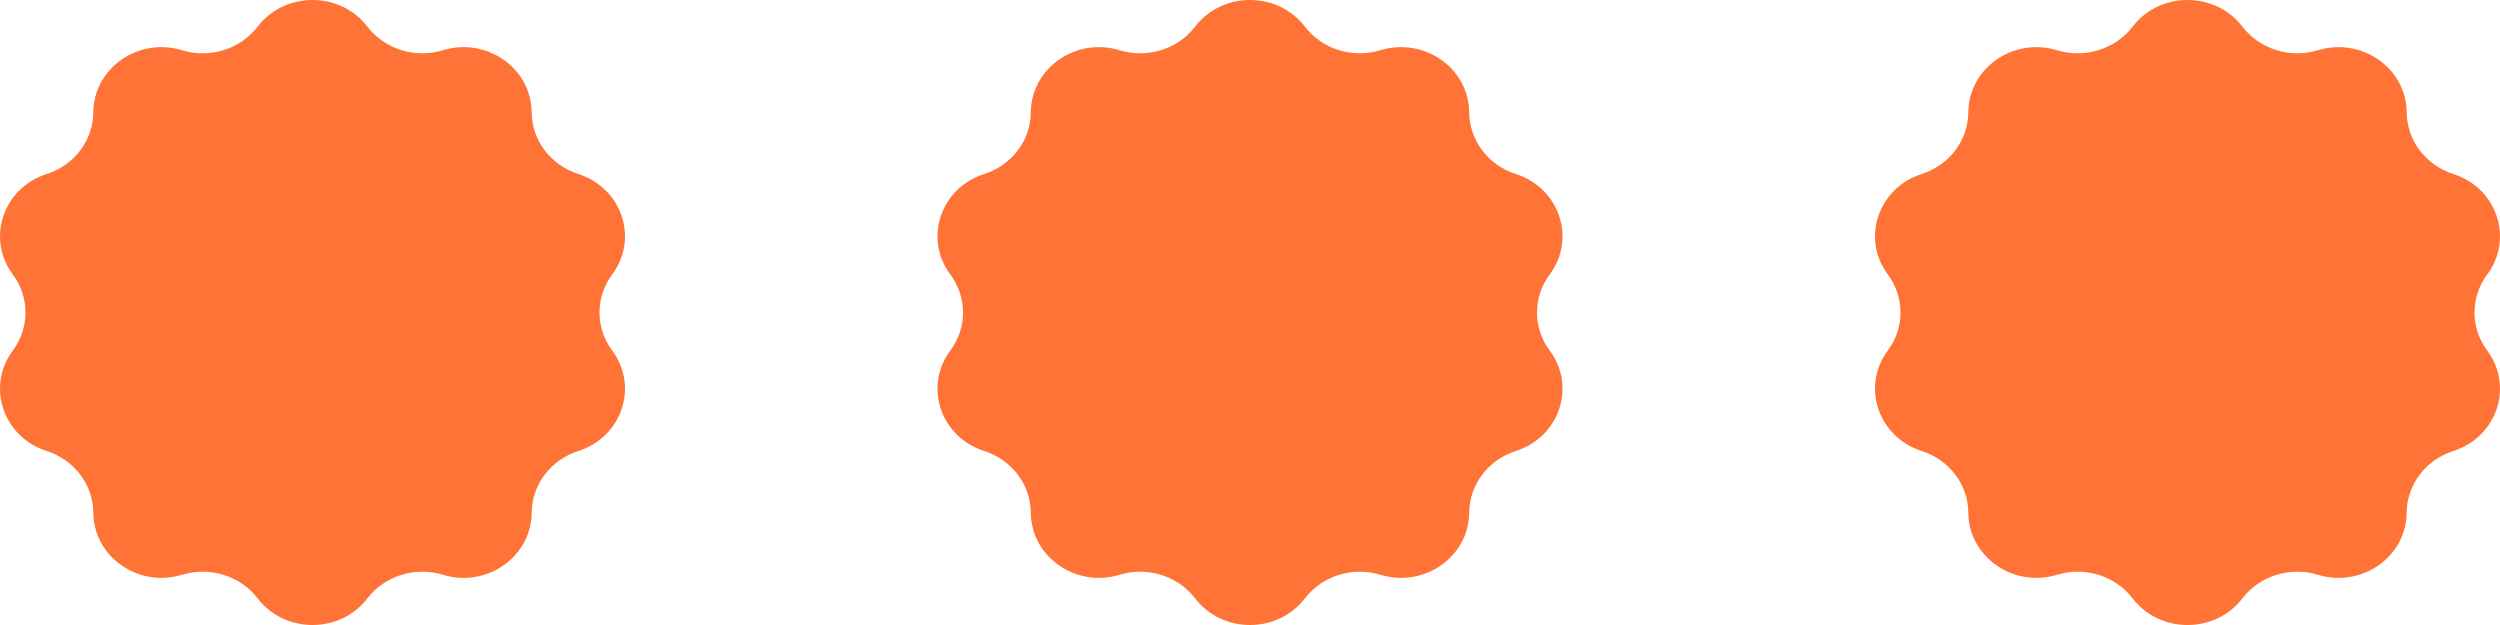 <svg width="40" height="10" viewBox="0 0 40 10" fill="none" xmlns="http://www.w3.org/2000/svg">
<path d="M4.122 0.426C4.558 -0.142 5.442 -0.142 5.878 0.426C6.155 0.787 6.641 0.939 7.086 0.804C7.786 0.59 8.501 1.09 8.507 1.796C8.51 2.245 8.81 2.642 9.253 2.784C9.95 3.007 10.223 3.815 9.796 4.39C9.524 4.755 9.524 5.245 9.796 5.61C10.223 6.185 9.95 6.993 9.253 7.216C8.81 7.358 8.51 7.755 8.507 8.204C8.501 8.91 7.786 9.41 7.086 9.196C6.641 9.061 6.155 9.213 5.878 9.574C5.442 10.142 4.558 10.142 4.122 9.574C3.845 9.213 3.359 9.061 2.914 9.196C2.214 9.41 1.499 8.91 1.493 8.204C1.49 7.755 1.19 7.358 0.747 7.216C0.05 6.993 -0.223 6.185 0.204 5.61C0.476 5.245 0.476 4.755 0.204 4.39C-0.223 3.815 0.05 3.007 0.747 2.784C1.19 2.642 1.49 2.245 1.493 1.796C1.499 1.09 2.214 0.59 2.914 0.804C3.359 0.939 3.845 0.787 4.122 0.426Z" fill="#FF7436"/>
<path d="M19.122 0.426C19.558 -0.142 20.442 -0.142 20.878 0.426C21.155 0.787 21.641 0.939 22.086 0.804C22.786 0.59 23.501 1.09 23.507 1.796C23.51 2.245 23.81 2.642 24.253 2.784C24.95 3.007 25.223 3.815 24.796 4.39C24.524 4.755 24.524 5.245 24.796 5.61C25.223 6.185 24.95 6.993 24.253 7.216C23.81 7.358 23.51 7.755 23.507 8.204C23.501 8.91 22.786 9.41 22.086 9.196C21.641 9.061 21.155 9.213 20.878 9.574C20.442 10.142 19.558 10.142 19.122 9.574C18.845 9.213 18.359 9.061 17.914 9.196C17.214 9.41 16.499 8.91 16.493 8.204C16.49 7.755 16.19 7.358 15.747 7.216C15.05 6.993 14.777 6.185 15.204 5.61C15.476 5.245 15.476 4.755 15.204 4.39C14.777 3.815 15.05 3.007 15.747 2.784C16.19 2.642 16.49 2.245 16.493 1.796C16.499 1.09 17.214 0.59 17.914 0.804C18.359 0.939 18.845 0.787 19.122 0.426Z" fill="#FF7436"/>
<path d="M34.122 0.426C34.558 -0.142 35.442 -0.142 35.878 0.426C36.155 0.787 36.641 0.939 37.086 0.804C37.786 0.59 38.501 1.09 38.507 1.796C38.51 2.245 38.81 2.642 39.253 2.784C39.95 3.007 40.223 3.815 39.796 4.39C39.524 4.755 39.524 5.245 39.796 5.61C40.223 6.185 39.95 6.993 39.253 7.216C38.81 7.358 38.51 7.755 38.507 8.204C38.501 8.91 37.786 9.41 37.086 9.196C36.641 9.061 36.155 9.213 35.878 9.574C35.442 10.142 34.558 10.142 34.122 9.574C33.845 9.213 33.359 9.061 32.914 9.196C32.214 9.41 31.499 8.91 31.493 8.204C31.49 7.755 31.19 7.358 30.747 7.216C30.05 6.993 29.777 6.185 30.204 5.61C30.476 5.245 30.476 4.755 30.204 4.39C29.777 3.815 30.05 3.007 30.747 2.784C31.19 2.642 31.49 2.245 31.493 1.796C31.499 1.09 32.214 0.59 32.914 0.804C33.359 0.939 33.845 0.787 34.122 0.426Z" fill="#FF7436"/>
</svg>
